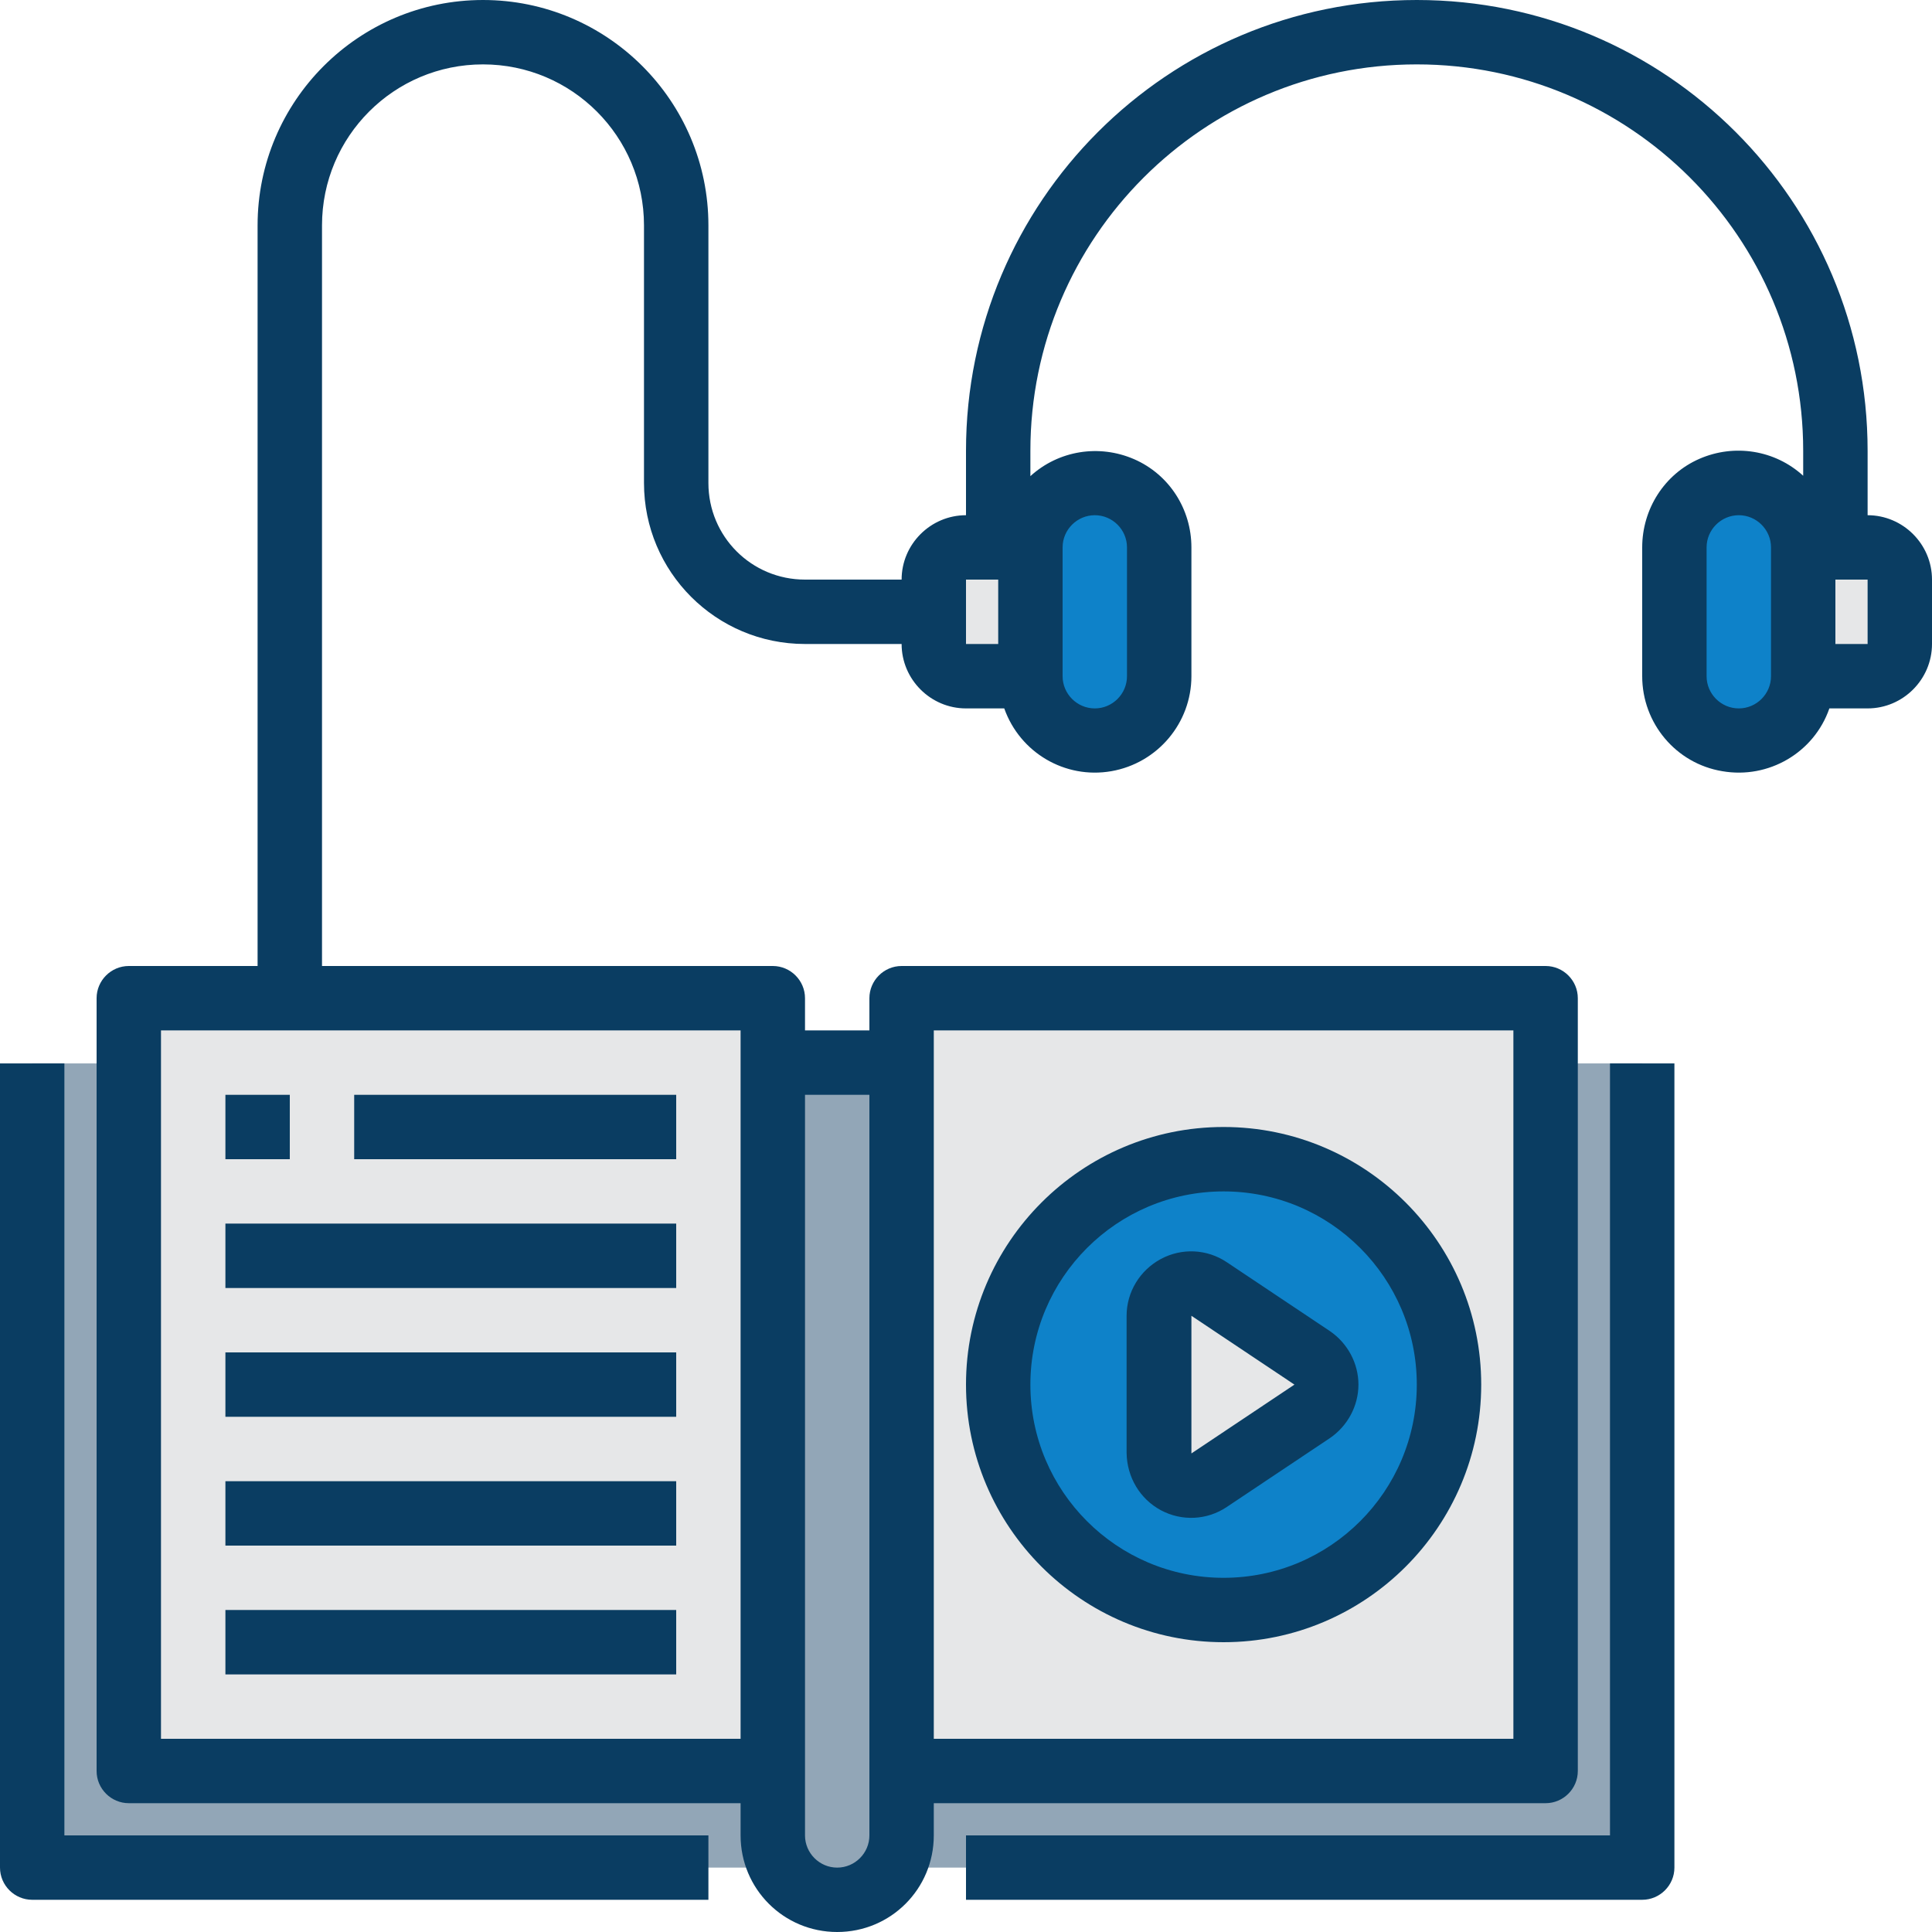 <svg width="64" height="64" viewBox="0 0 64 64" fill="none" xmlns="http://www.w3.org/2000/svg">
<path d="M54.4 61.867H29.867L29.613 61.813C29.787 61.507 29.867 61.16 29.867 60.8V58.667H51.2V35.227H54.4V61.867Z" fill="#92A6B7"/>
<path d="M29.867 33.067H51.2V58.667H29.867V33.067Z" fill="#E6E7E8"/>
<path d="M34.133 18.133V22.4H32C31.413 22.4 30.933 21.92 30.933 21.333V19.2C30.933 18.613 31.413 18.133 32 18.133H34.133Z" fill="#E6E7E8"/>
<path d="M62.933 19.2V21.333C62.933 21.92 62.453 22.4 61.867 22.4H59.733V18.133H61.867C62.453 18.133 62.933 18.613 62.933 19.2Z" fill="#E6E7E8"/>
<path d="M38.4 18.133V22.4C38.4 23.573 37.44 24.533 36.267 24.533C35.093 24.533 34.133 23.573 34.133 22.4V18.133C34.133 16.96 35.093 16 36.267 16C37.44 16.013 38.387 16.96 38.4 18.133Z" fill="#0E82C9"/>
<path d="M59.733 18.133V22.4C59.733 23.573 58.773 24.533 57.6 24.533C56.427 24.533 55.467 23.573 55.467 22.4V18.133C55.48 16.96 56.427 16.013 57.6 16C58.773 16 59.733 16.96 59.733 18.133Z" fill="#0E82C9"/>
<path d="M29.867 58.667V60.8C29.867 61.973 28.907 62.933 27.733 62.933C26.56 62.933 25.6 61.973 25.6 60.8V35.2H29.867V58.667Z" fill="#92A6B7"/>
<path d="M4.267 58.667H25.6V60.8C25.6 61.16 25.693 61.507 25.853 61.813L25.6 61.867H1.067V35.227H4.267V58.667Z" fill="#92A6B7"/>
<path d="M48 45.867C48 49.987 44.653 53.333 40.533 53.333C36.413 53.333 33.067 49.987 33.067 45.867C33.067 41.747 36.413 38.4 40.533 38.4C44.653 38.4 48 41.747 48 45.867Z" fill="#0E82C9"/>
<path d="M43.467 44.987C43.76 45.187 43.947 45.52 43.947 45.867C43.947 46.213 43.76 46.56 43.467 46.747L40.053 49.013C39.733 49.227 39.307 49.253 38.96 49.067C38.613 48.88 38.4 48.52 38.4 48.12V43.6C38.4 43.213 38.613 42.84 38.96 42.653C39.307 42.467 39.733 42.493 40.053 42.707L43.467 44.987Z" fill="#E6E7E8"/>
<path d="M4.267 58.667V33.067H25.6V58.667H4.267Z" fill="#E6E7E8"/>
<path d="M2.133 35.227H0V61.867C0 62.453 0.48 62.933 1.067 62.933H23.467V60.8H2.133V35.227Z" fill="#0A3D62"/>
<path d="M11.733 36.267H22.4V38.4H11.733V36.267Z" fill="#0A3D62"/>
<path d="M7.467 40.533H22.4V42.667H7.467V40.533Z" fill="#0A3D62"/>
<path d="M7.467 44.8H22.4V46.933H7.467V44.8Z" fill="#0A3D62"/>
<path d="M7.467 49.067H22.4V51.2H7.467V49.067Z" fill="#0A3D62"/>
<path d="M7.467 53.333H22.4V55.467H7.467V53.333Z" fill="#0A3D62"/>
<path d="M53.333 60.8H32V62.933H54.4C54.987 62.933 55.467 62.453 55.467 61.867V35.227H53.333V60.8Z" fill="#0A3D62"/>
<path d="M7.467 36.267H9.6V38.4H7.467V36.267Z" fill="#0A3D62"/>
<path d="M38.453 50.027C39.147 50.4 39.987 50.36 40.64 49.92L44.053 47.64C44.64 47.24 45 46.573 45 45.867C45 45.16 44.64 44.493 44.053 44.093L40.64 41.813C39.987 41.373 39.147 41.333 38.453 41.707C37.76 42.08 37.32 42.8 37.32 43.587V48.133C37.333 48.933 37.76 49.653 38.453 50.027ZM39.467 43.587L42.88 45.867L39.467 48.147V43.587Z" fill="#0A3D62"/>
<path d="M40.533 54.4C45.24 54.4 49.067 50.573 49.067 45.867C49.067 41.16 45.24 37.333 40.533 37.333C35.827 37.333 32 41.16 32 45.867C32 50.573 35.827 54.4 40.533 54.4ZM40.533 39.467C44.067 39.467 46.933 42.333 46.933 45.867C46.933 49.4 44.067 52.267 40.533 52.267C37 52.267 34.133 49.4 34.133 45.867C34.133 42.333 37 39.467 40.533 39.467Z" fill="#0A3D62"/>
<path d="M61.867 17.067V14.933C61.867 6.68 55.187 0 46.933 0C38.68 0 32 6.68 32 14.933V17.067C30.827 17.067 29.867 18.027 29.867 19.2H26.667C24.893 19.2 23.467 17.773 23.467 16V7.467C23.467 3.347 20.12 0 16 0C11.88 0 8.533 3.347 8.533 7.467V32H4.267C3.68 32 3.2 32.48 3.2 33.067V58.667C3.2 59.253 3.68 59.733 4.267 59.733H24.533V60.8C24.533 62.573 25.96 64 27.733 64C29.507 64 30.933 62.573 30.933 60.8V59.733H51.2C51.787 59.733 52.267 59.253 52.267 58.667V33.067C52.267 32.48 51.787 32 51.2 32H29.867C29.28 32 28.8 32.48 28.8 33.067V34.133H26.667V33.067C26.667 32.48 26.187 32 25.6 32H10.667V7.467C10.667 4.52 13.053 2.133 16 2.133C18.947 2.133 21.333 4.52 21.333 7.467V16C21.333 18.947 23.72 21.333 26.667 21.333H29.867C29.867 22.507 30.827 23.467 32 23.467H33.267C33.787 24.933 35.28 25.813 36.813 25.547C38.347 25.28 39.467 23.947 39.467 22.4V18.133C39.467 16.867 38.733 15.72 37.573 15.213C36.413 14.707 35.067 14.92 34.133 15.773V14.933C34.133 7.867 39.867 2.133 46.933 2.133C54 2.133 59.733 7.867 59.733 14.933V15.76C58.8 14.907 57.453 14.693 56.293 15.2C55.133 15.707 54.4 16.867 54.4 18.133V22.4C54.4 23.96 55.52 25.293 57.053 25.547C58.587 25.813 60.093 24.933 60.6 23.467H61.867C63.04 23.467 64 22.507 64 21.333V19.2C64 18.027 63.04 17.067 61.867 17.067ZM30.933 34.133H50.133V57.6H30.933V34.133ZM28.8 36.267V60.8C28.8 61.387 28.32 61.867 27.733 61.867C27.147 61.867 26.667 61.387 26.667 60.8V36.267H28.8ZM24.533 57.6H5.333V34.133H24.533V57.6ZM32 19.2H33.067V21.333H32V19.2ZM35.2 18.133C35.2 17.547 35.68 17.067 36.267 17.067C36.853 17.067 37.333 17.547 37.333 18.133V22.4C37.333 22.987 36.853 23.467 36.267 23.467C35.68 23.467 35.2 22.987 35.2 22.4V18.133ZM58.667 22.4C58.667 22.987 58.187 23.467 57.6 23.467C57.013 23.467 56.533 22.987 56.533 22.4V18.133C56.533 17.547 57.013 17.067 57.6 17.067C58.187 17.067 58.667 17.547 58.667 18.133V22.4ZM61.867 21.333H60.8V19.2H61.867V21.333Z" fill="#0A3D62"/>
</svg>
